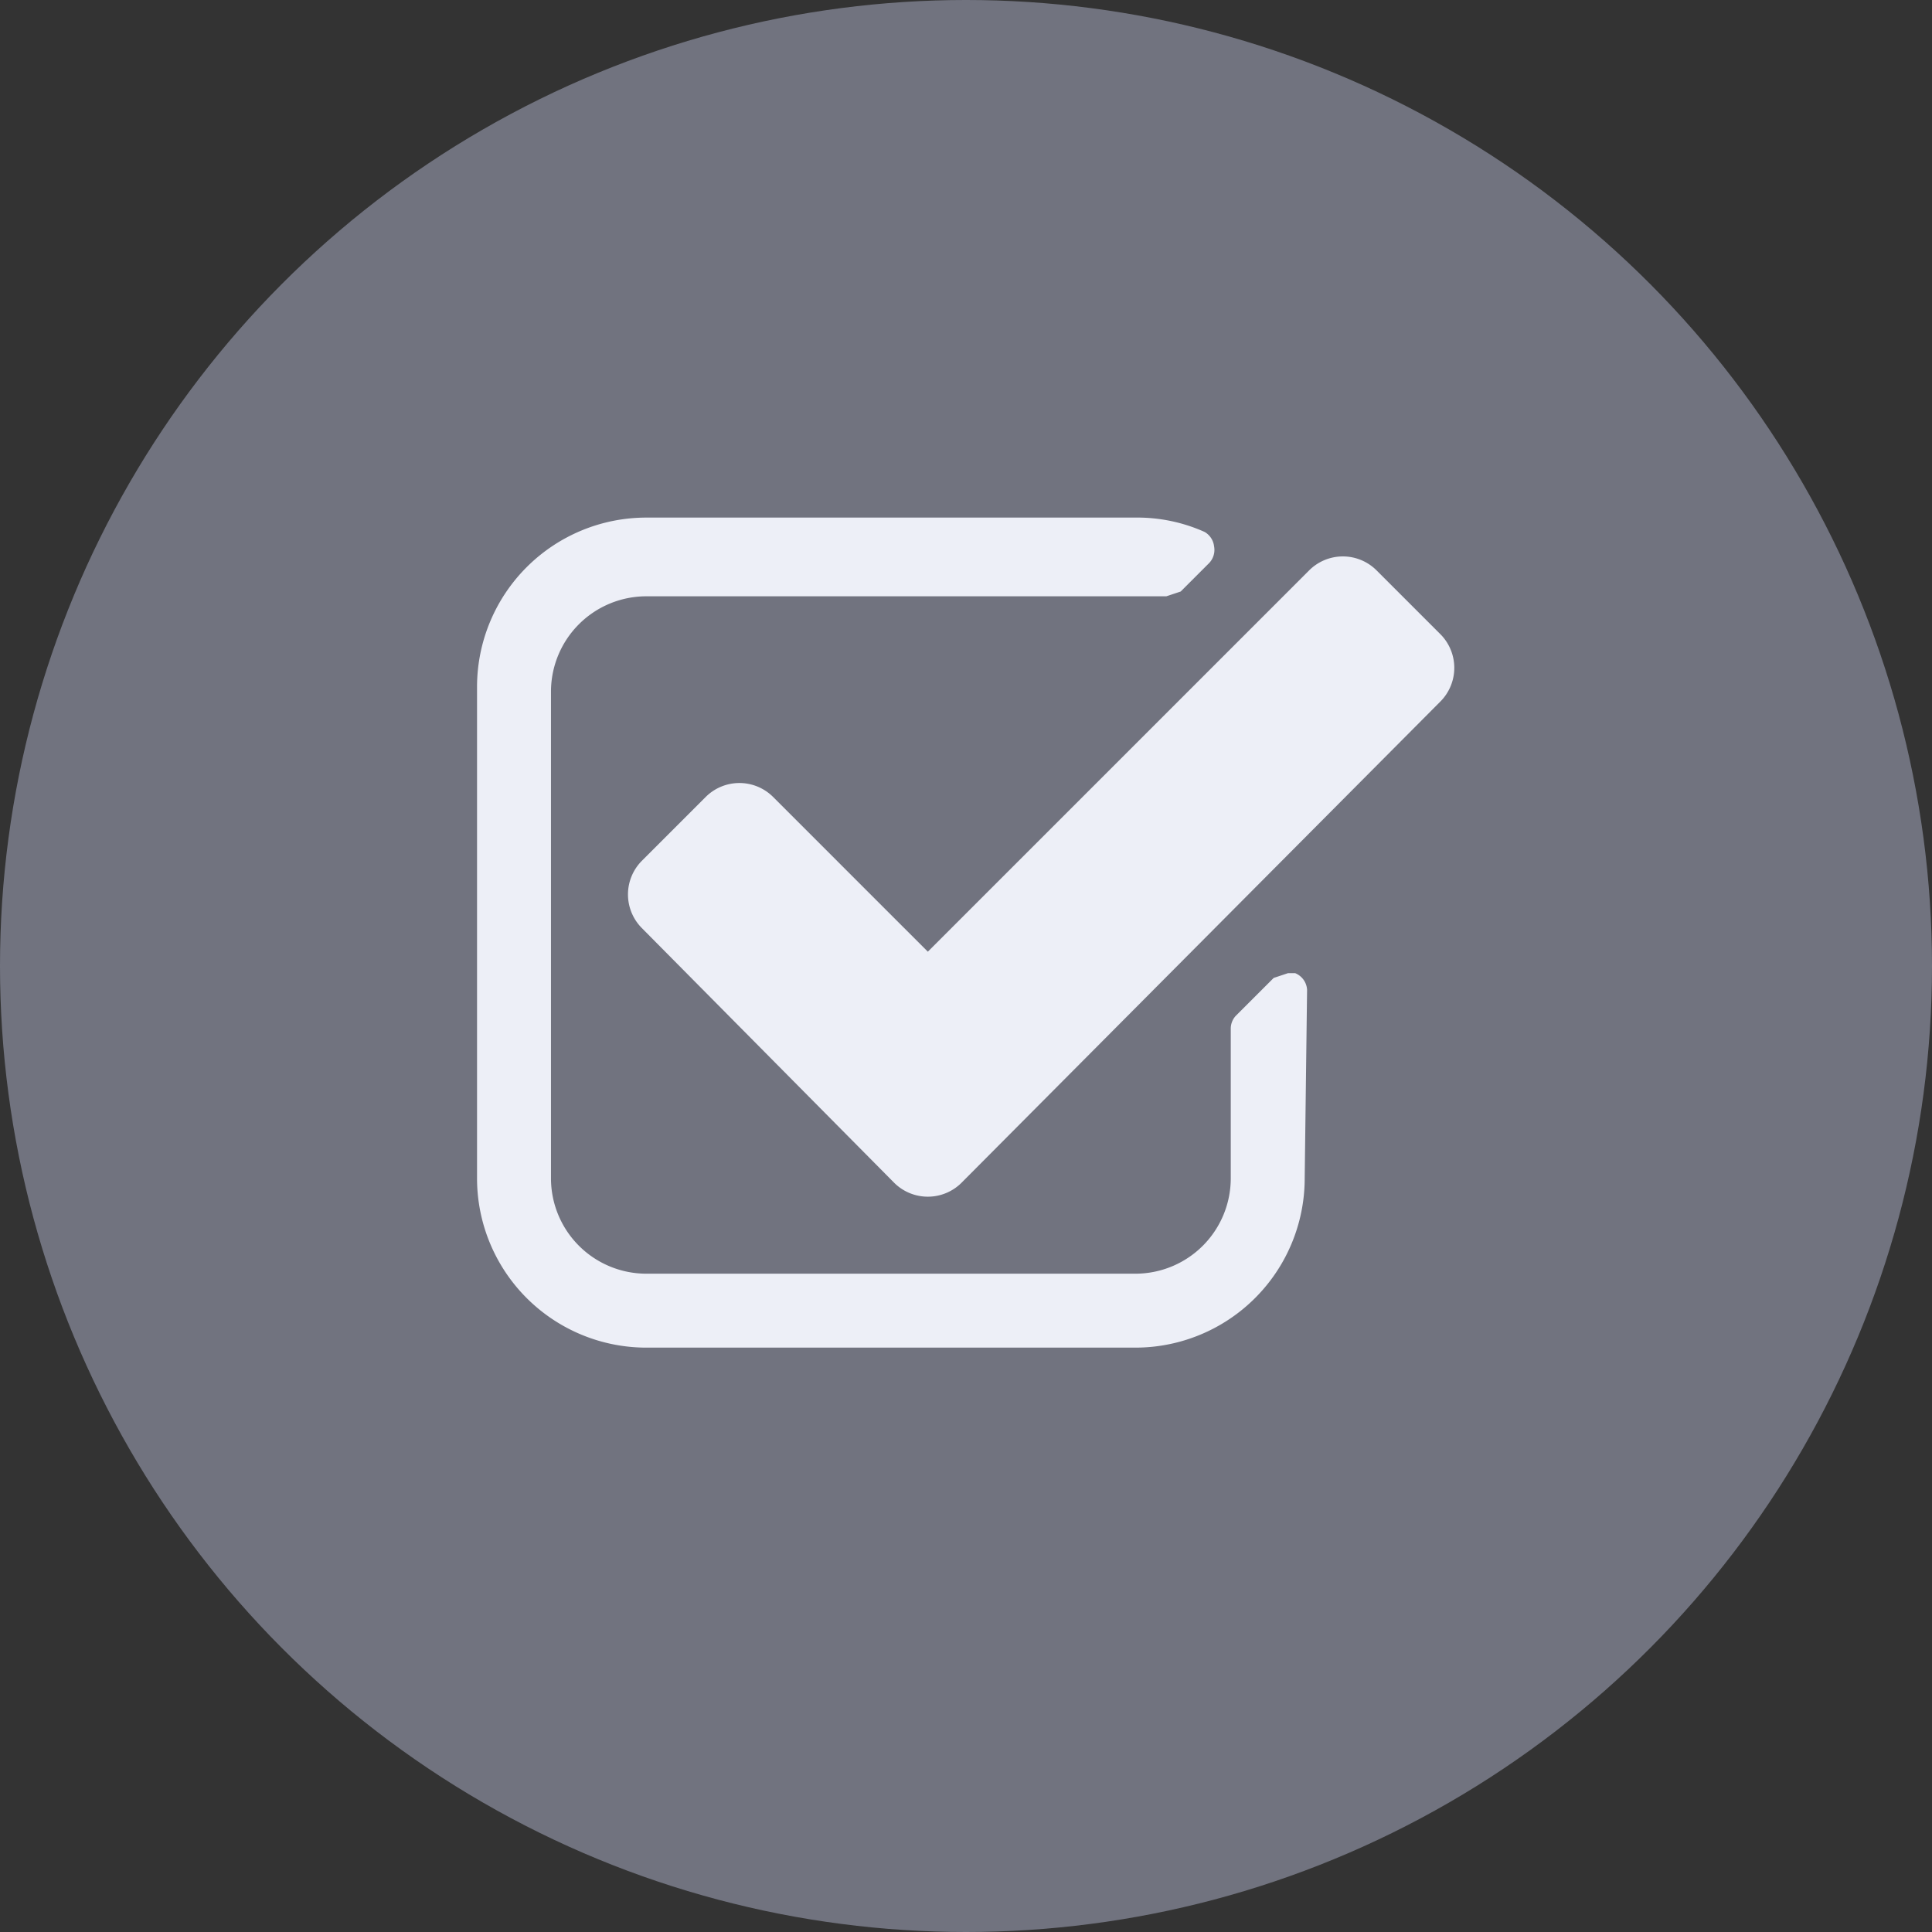<svg xmlns="http://www.w3.org/2000/svg" viewBox="0 0 81 81"><rect x="0" y="0" width="81" height="81" fill="#333333" stroke="none"/><defs><style>.cls-1{fill:#71737f;}.cls-2{fill:#edeff7;}</style></defs><title>Asset 16</title><g id="Layer_2" data-name="Layer 2"><g id="Pagina_Inicial_Movil" data-name="Pagina Inicial Movil"><circle class="cls-1" cx="40.5" cy="40.5" r="40.5"/><g id="fa-check-square-o"><path class="cls-2" d="M54.7,49.4a7.1,7.1,0,0,1-7.1,7.1H27.1A7.1,7.1,0,0,1,20,49.4V28.8a7.1,7.1,0,0,1,7.1-7.1H47.6a6.9,6.9,0,0,1,2.9.6.8.8,0,0,1,.4.6.8.8,0,0,1-.2.7l-1.2,1.2-.6.2H27.1a4,4,0,0,0-4,4V49.4a4,4,0,0,0,4,4H47.6a4,4,0,0,0,4-4V43.1a.8.8,0,0,1,.2-.5L53.4,41l.6-.2h.3a.8.8,0,0,1,.5.7Zm-14.4.2a2,2,0,0,1-2.8,0L26.9,38.9a2,2,0,0,1,0-2.8l2.7-2.7a2,2,0,0,1,2.8,0l6.5,6.5,16-16a2,2,0,0,1,2.8,0l2.7,2.7a2,2,0,0,1,0,2.8Z"/></g></g></g></svg>